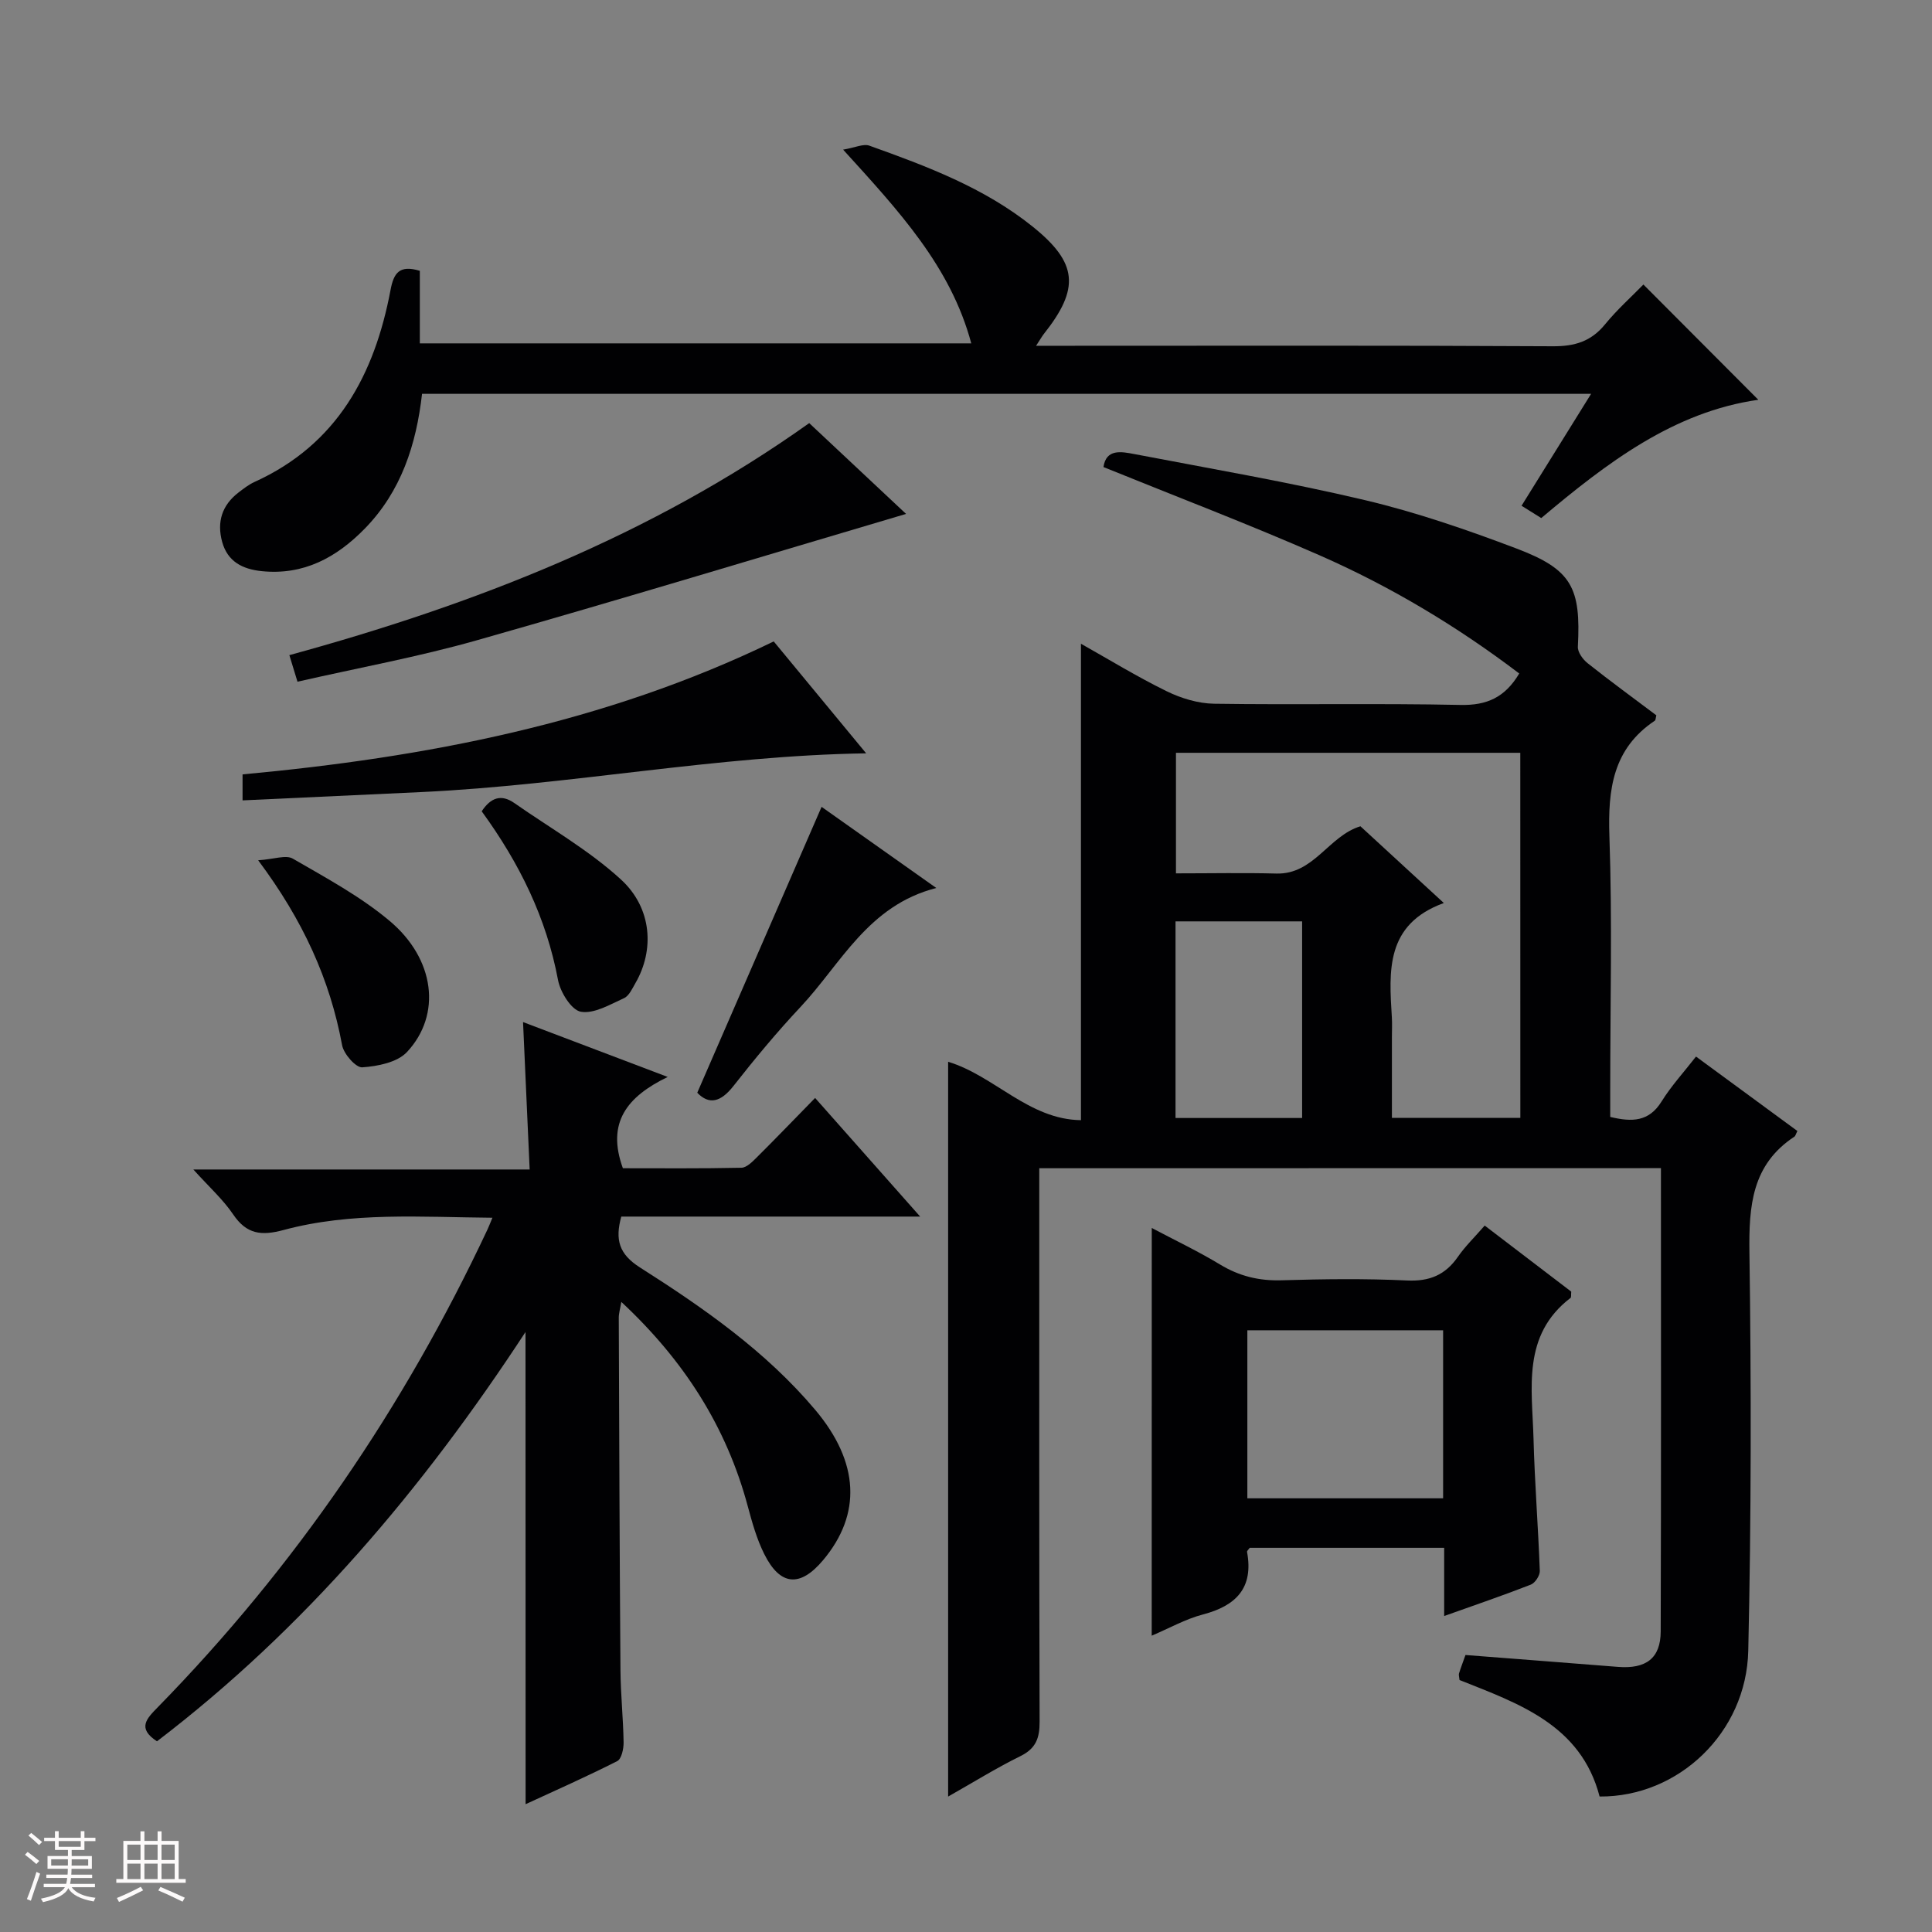 <svg enable-background="new 0 0 400 400" viewBox="0 0 400 400" xmlns="http://www.w3.org/2000/svg"><rect x="0" y="0" width="400" height="400" fill="#808080" stroke="none"/><path d="m5.17 384 .55-.58c.85.61 1.65 1.24 2.4 1.87l-.59.64c-.83-.73-1.62-1.38-2.36-1.93m1.22 9.53-.82-.34c.71-1.76 1.37-3.64 1.98-5.63.24.13.5.25.76.36-.6 1.67-1.24 3.54-1.92 5.61m-.5-13.5.57-.54c.56.44 1.31 1.06 2.26 1.87l-.64.64c-.68-.66-1.41-1.32-2.19-1.97m3.25.46h2.24v-1.36h.77v1.36h4.57v-1.36h.76v1.36h2.28v.69h-2.28v1.84h-2.64v1.26h4.18v2.64h-4.21c0 .45-.02.86-.05 1.21h4.32v.69h-4.38c-.04.34-.1.75-.19 1.22h5.15v.69h-4.82c.87 1.19 2.51 1.92 4.93 2.19-.17.31-.3.57-.37.76-2.77-.49-4.52-1.41-5.26-2.76-.56 1.26-2.3 2.23-5.24 2.9-.12-.24-.26-.48-.43-.72 2.73-.55 4.38-1.34 4.96-2.38h-4.38v-.69h4.65c.1-.38.17-.79.21-1.22h-4.32v-.69h4.4c.03-.34.05-.75.05-1.21h-4.2v-2.64h4.23v-1.26h-2.69v-1.84h-2.24zm1.46 4.46v1.29h3.45c.01-.4.02-.57.01-.53v-.32-.45h-3.46zm1.55-2.59h4.57v-1.19h-4.57zm6.11 2.59h-3.42v.77c-.01.19-.01.37-.02.53h3.44z" fill="#fcfafa"/><path d="m32.63 379.16h.82v1.98h3.54v7.89h1.46v.78h-14.37v-.78h1.46v-7.89h3.54v-1.98h.82v1.98h2.73zm-3.49 11.48.5.73c-1.61.82-3.28 1.63-5 2.41-.13-.27-.28-.55-.44-.82 1.75-.72 3.4-1.49 4.94-2.32m-2.78-5.55h2.73v-3.18h-2.73zm0 3.95h2.73v-3.2h-2.73zm3.54-3.95h2.73v-3.18h-2.73zm0 3.95h2.73v-3.2h-2.73zm7.89 4.68c-1.84-.92-3.51-1.7-5.02-2.32l.45-.73c1.89.8 3.57 1.55 5.04 2.23zm-1.62-11.81h-2.73v3.18h2.73zm-2.73 7.13h2.73v-3.2h-2.73z" fill="#fcfafa"/><g fill="#010103"><path d="m215.17 241.87v6.1c0 36.16-.04 72.33.07 108.49.01 3.35-.73 5.52-3.94 7.11-5.04 2.48-9.83 5.47-15 8.39 0-50.91 0-101.47 0-152.13 9.59 2.9 16.68 11.95 27.5 12.09 0-33.2 0-65.77 0-98.64 5.68 3.19 11.56 6.8 17.74 9.83 3 1.47 6.52 2.54 9.83 2.59 16.99.25 34-.11 50.99.25 5.48.12 9.24-1.56 12.18-6.51-12.81-9.73-26.58-17.99-41.31-24.46-14.7-6.45-29.73-12.18-44.77-18.28.55-3.83 3.71-3.2 6.39-2.69 15.98 3.06 32.03 5.81 47.85 9.56 10.62 2.52 21.04 6.12 31.26 9.99 11.49 4.35 13.36 8.1 12.72 20.34-.06 1.12 1.03 2.63 2.02 3.41 4.68 3.72 9.52 7.24 14.23 10.79-.15.55-.13.99-.33 1.12-8.69 5.81-9.72 14.22-9.39 23.91.61 17.48.17 34.99.17 52.49v5.63c4.52 1.08 8.01 1.02 10.63-3.2 2-3.22 4.61-6.06 7.13-9.3 7.19 5.27 14.11 10.36 20.99 15.41-.32.61-.39 1.03-.63 1.18-8.79 5.79-9.43 14.32-9.3 23.93.39 27.49.38 55-.24 82.48-.38 17.04-14.51 30.33-30.78 30.2-3.87-14.88-16.81-19.26-29-24.12-.07-.71-.2-1.06-.11-1.35.34-1.11.76-2.19 1.34-3.83 10.43.81 21 1.62 31.57 2.46 5.81.46 8.83-1.77 8.85-7.33.1-31.82.05-63.64.05-95.93-42.87.02-85.54.02-128.71.02zm99.59-86.01c-24.11 0-47.77 0-71.29 0v24.96c7.2 0 14.01-.14 20.81.04 7.76.2 10.78-7.78 17.38-9.79 5.48 5.05 10.97 10.1 17.27 15.89-12.12 4.42-11.35 14.09-10.76 23.71.08 1.33.01 2.66.01 3.99v16.78h26.59c-.01-25.3-.01-50.24-.01-75.58zm-45.17 34.9c-9.02 0-17.59 0-26.21 0v40.71h26.21c0-13.63 0-26.91 0-40.71z"/><path d="m108.8 275.78c-21.27 32.49-45.7 61.38-76.3 84.74-4.15-2.71-2.15-4.69.17-7.06 28.42-29.05 51-62.15 68.26-98.91.27-.58.5-1.18 1.02-2.43-14.76-.12-29.17-1.25-43.24 2.54-4.59 1.24-7.65.89-10.43-3.22-2.11-3.12-5.01-5.71-8.25-9.31h69.63c-.46-10.32-.9-20.03-1.37-30.52 9.71 3.69 19.16 7.27 29.95 11.36-8.41 4.08-12.72 9.44-9.28 18.9 7.72 0 16.13.08 24.54-.1 1.08-.02 2.26-1.23 3.16-2.12 3.89-3.87 7.7-7.83 12.1-12.33 7.2 8.13 14.14 15.96 21.75 24.56-21.27 0-41.5 0-61.88 0-1.32 4.78-.48 7.77 3.86 10.53 13.21 8.4 26.08 17.37 36.29 29.48 9.15 10.86 9.63 21.61 1.63 31.13-4.76 5.66-8.88 5.34-12.18-1.27-1.54-3.08-2.5-6.5-3.4-9.85-4.42-16.52-13.24-30.28-26.19-42.35-.26 1.52-.54 2.41-.53 3.29.09 24.32.17 48.64.35 72.96.04 4.98.57 9.96.65 14.94.02 1.33-.43 3.43-1.32 3.88-6.31 3.2-12.79 6.07-18.97 8.92-.02-32.56-.02-64.75-.02-97.76z"/><path d="m87.38 81.54c-1.2 10.54-4.33 20.2-11.86 27.91-5.84 5.97-12.64 9.69-21.34 8.8-3.97-.41-7.07-1.97-8.19-6.08s-.03-7.58 3.39-10.2c1.05-.81 2.13-1.65 3.32-2.19 17.14-7.78 24.86-22.26 28.16-39.76.66-3.5 1.83-5.23 6.06-3.95v15.02h114.17c-4.26-15.92-15.01-27.43-26.53-40.11 2.48-.41 4.19-1.27 5.44-.82 11.9 4.26 23.77 8.7 33.78 16.74 9.37 7.52 9.83 12.8 2.33 22.25-.39.5-.7 1.06-1.6 2.44h6.46c33.5 0 66.99-.09 100.49.1 4.54.03 7.95-.98 10.85-4.54 2.5-3.06 5.48-5.72 7.94-8.24 8.22 8.24 16.04 16.08 23.79 23.86-17.51 2.49-31.31 13.02-44.94 24.49-1.33-.83-2.69-1.68-4.08-2.55 4.77-7.68 9.4-15.13 14.4-23.17-81.12 0-161.46 0-242.04 0z"/><path d="m238.46 254.24c4.86 2.57 9.64 4.84 14.13 7.56 4 2.42 8.08 3.41 12.75 3.27 8.65-.26 17.33-.37 25.97.04 4.66.22 7.92-1.14 10.53-4.9 1.5-2.17 3.44-4.03 5.55-6.47 6.07 4.64 12.07 9.21 17.92 13.68-.07.69.03 1.17-.15 1.3-10.11 7.73-7.94 18.75-7.66 29.16.24 9.13.97 18.24 1.3 27.37.03.95-.98 2.49-1.86 2.83-5.68 2.22-11.46 4.19-17.94 6.5 0-5.08 0-9.46 0-14.12-13.81 0-27.05 0-40.26 0-.22.33-.59.62-.55.85 1.37 7.45-2.25 11.14-9.14 12.95-3.62.95-6.99 2.86-10.6 4.39.01-28.24.01-56.02.01-84.41zm60.32 21.18c-13.76 0-27.12 0-40.53 0v34.79h40.53c0-11.67 0-22.97 0-34.79z"/><path d="m167.54 87.6c7.15 6.7 13.88 13.01 20.05 18.8-29.67 8.77-59.18 17.74-88.85 26.16-12.1 3.44-24.53 5.7-37.15 8.58-.54-1.77-1.04-3.4-1.68-5.5 38.37-10.51 74.85-24.7 107.63-48.04z"/><path d="m160.19 132.8c6.47 7.84 12.88 15.6 19.14 23.17-30.93.47-61.22 6.55-91.9 8.01-12.28.58-24.55 1.14-37.21 1.73 0-1.61 0-3.34 0-5.38 37.81-3.5 74.95-10.55 109.97-27.53z"/><path d="m170.1 167.05c7.47 5.28 15.18 10.74 23.75 16.8-14.16 3.62-19.72 15.7-28.13 24.65-4.89 5.21-9.47 10.74-13.88 16.36-2.63 3.35-5.04 3.92-7.48 1.38 8.59-19.74 17.08-39.27 25.74-59.19z"/><path d="m99.73 167.97c1.89-2.86 4.05-3.6 6.77-1.7 7.42 5.19 15.44 9.75 22.06 15.82 6.49 5.95 6.94 14.65 3 21.45-.66 1.14-1.32 2.65-2.37 3.12-2.89 1.31-6.18 3.28-8.93 2.81-1.95-.34-4.26-4.05-4.73-6.58-2.41-12.83-7.95-24.14-15.8-34.92z"/><path d="m53.45 178.11c3.27-.21 5.74-1.17 7.17-.34 6.87 3.98 13.99 7.81 20.03 12.88 9.43 7.9 10.82 19.45 3.61 27.16-2.01 2.15-6.06 2.95-9.26 3.17-1.33.09-3.83-2.76-4.17-4.58-2.52-13.62-8.09-25.86-17.38-38.29z"/></g></svg>